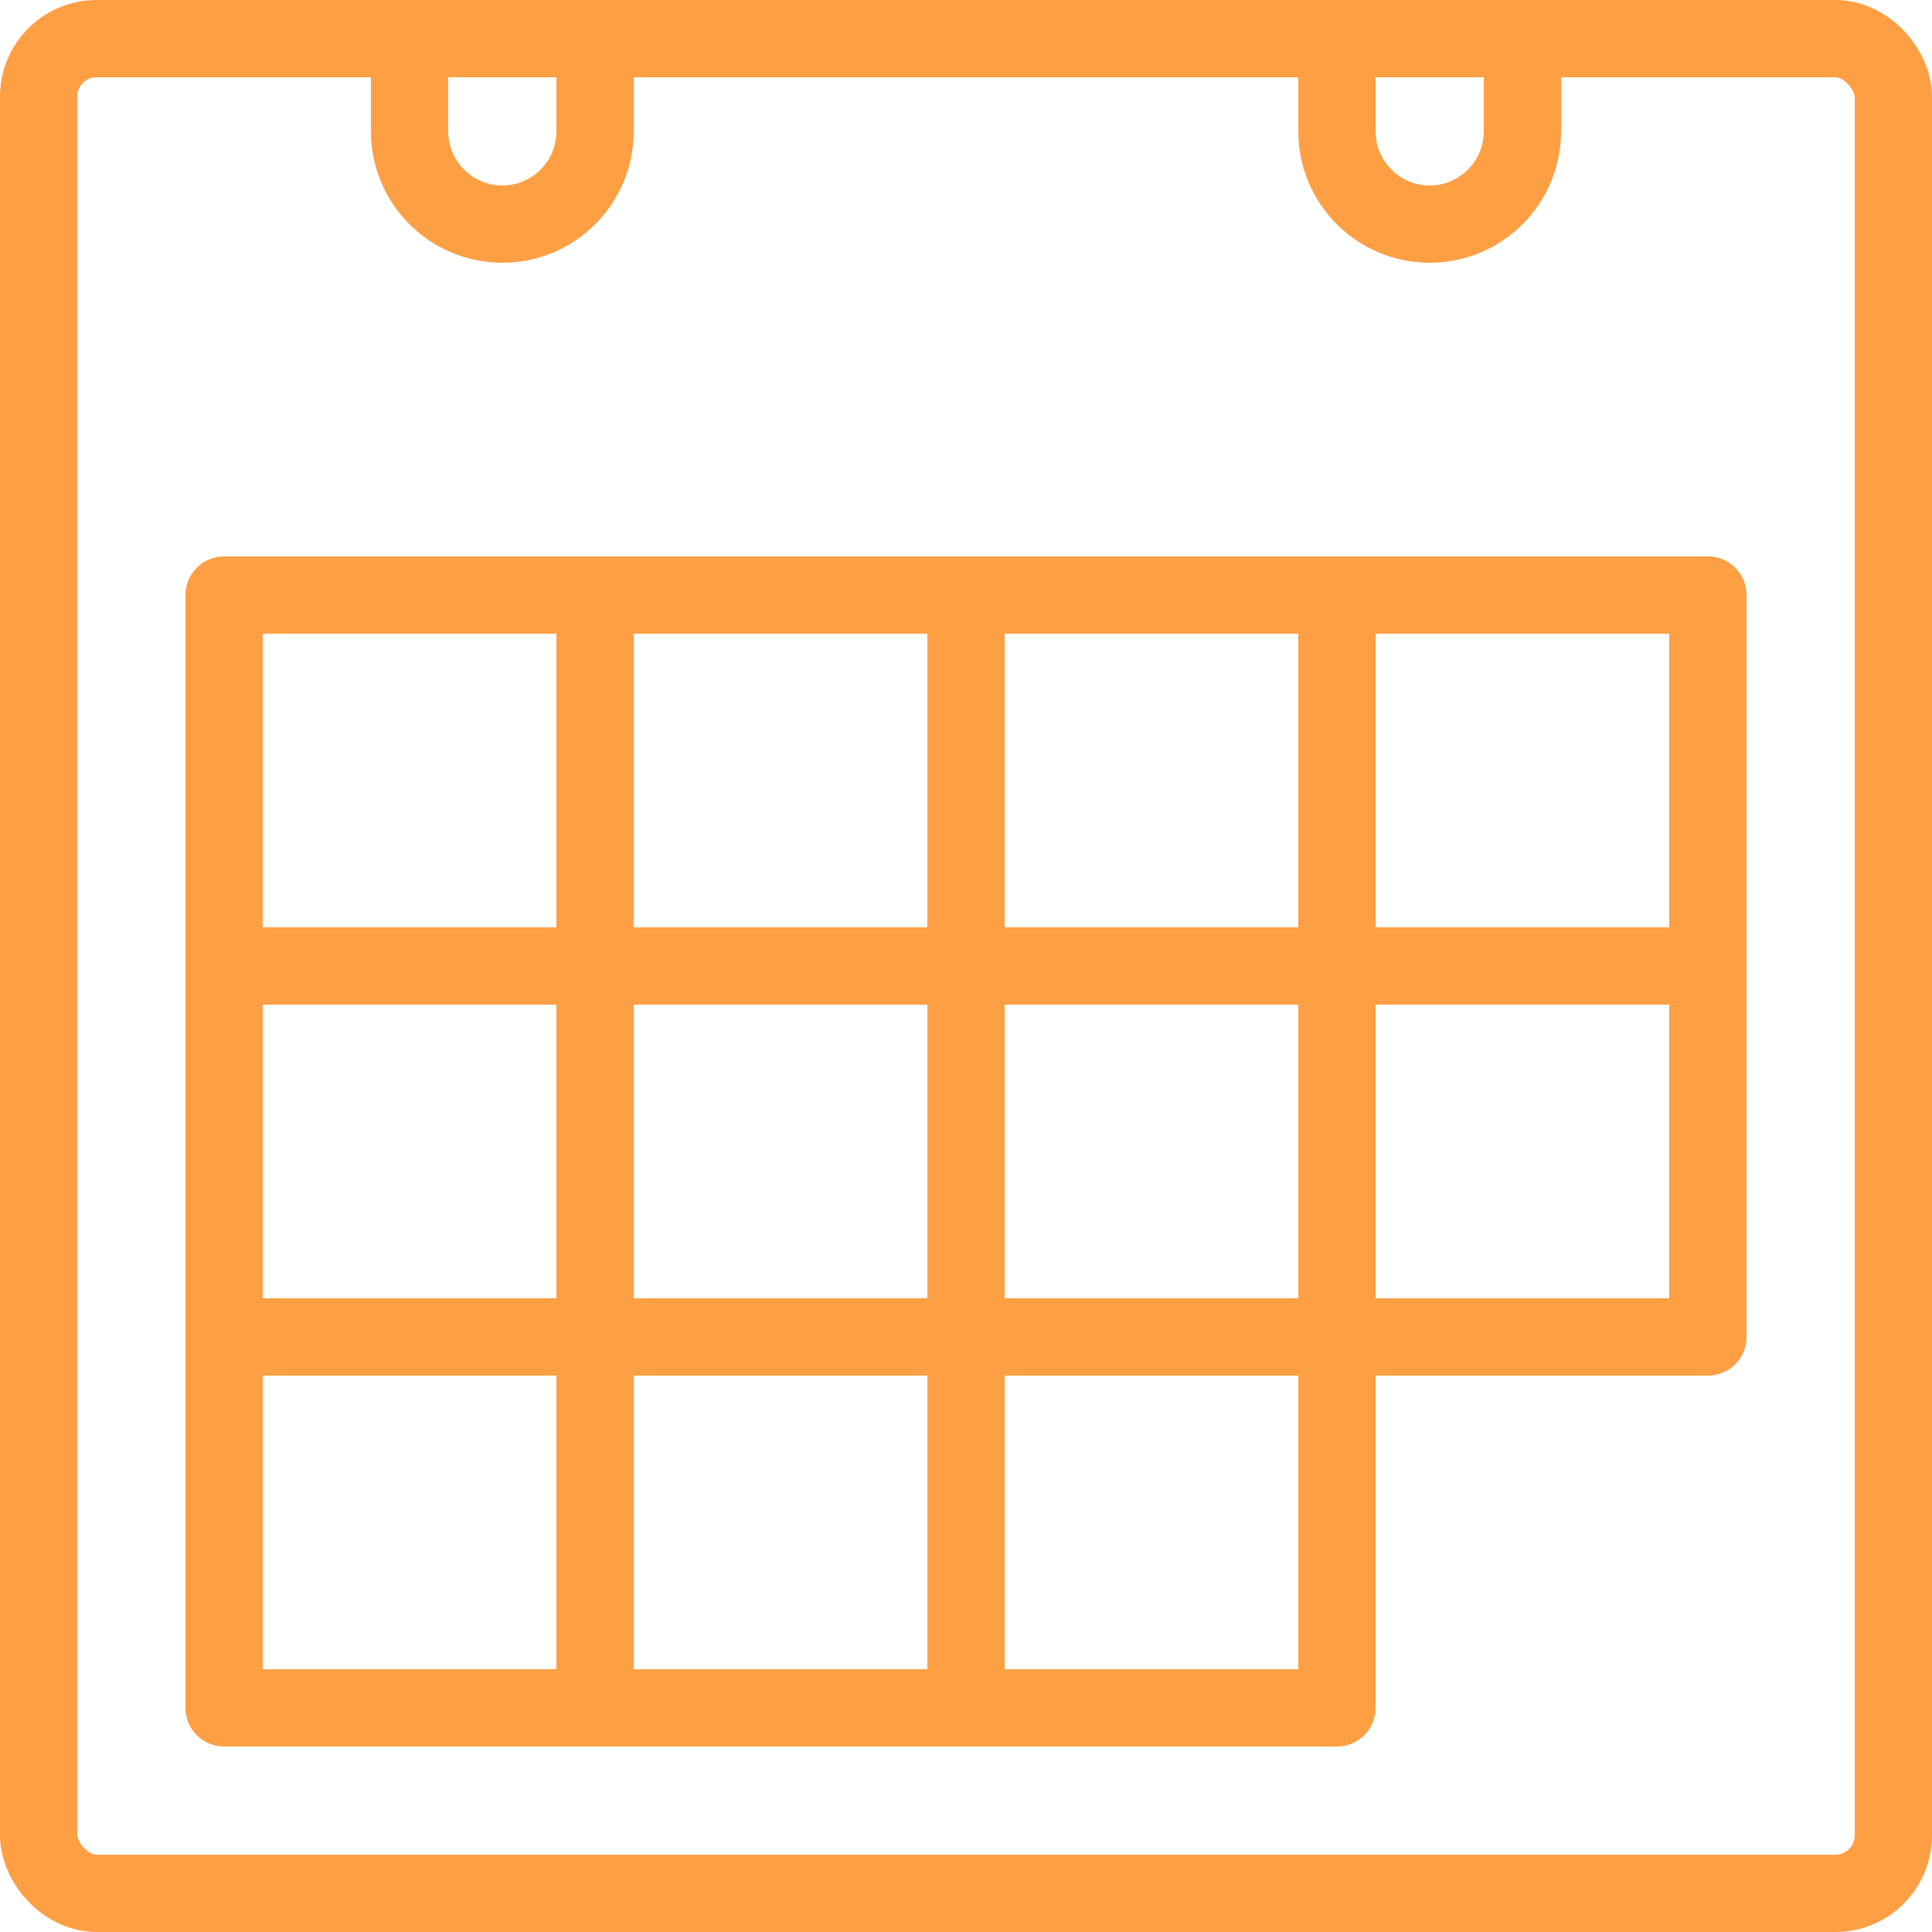 <?xml version="1.0" encoding="UTF-8"?>
<svg width="100px" height="100px" viewBox="0 0 100 100" version="1.1" xmlns="http://www.w3.org/2000/svg" xmlns:xlink="http://www.w3.org/1999/xlink">
    <!-- Generator: Sketch 50.2 (55047) - http://www.bohemiancoding.com/sketch -->
    <title>39. Calendar</title>
    <desc>Created with Sketch.</desc>
    <defs></defs>
    <g id="39.-Calendar" stroke="none" stroke-width="1" fill="none" fill-rule="evenodd" stroke-linecap="round" stroke-linejoin="round">
        <rect id="Layer-1" stroke="#FF9F43" stroke-width="4" x="2" y="2" width="96" height="96" rx="3"></rect>
        <rect id="Layer-2" stroke="#FF9F43" stroke-width="4" x="11.6" y="30.8" width="19.2" height="19.2"></rect>
        <rect id="Layer-3" stroke="#FF9F43" stroke-width="4" x="30.8" y="30.8" width="19.2" height="19.2"></rect>
        <rect id="Layer-4" stroke="#FF9F43" stroke-width="4" x="50" y="30.8" width="19.2" height="19.2"></rect>
        <rect id="Layer-5" stroke="#FF9F43" stroke-width="4" x="69.2" y="30.8" width="19.2" height="19.2"></rect>
        <rect id="Layer-6" stroke="#FF9F43" stroke-width="4" x="69.2" y="50" width="19.2" height="19.2"></rect>
        <rect id="Layer-7" stroke="#FF9F43" stroke-width="4" x="50" y="50" width="19.2" height="19.2"></rect>
        <rect id="Layer-8" stroke="#FF9F43" stroke-width="4" x="30.8" y="50" width="19.2" height="19.2"></rect>
        <rect id="Layer-9" stroke="#FF9F43" stroke-width="4" x="11.6" y="50" width="19.2" height="19.2"></rect>
        <rect id="Layer-10" stroke="#FF9F43" stroke-width="4" x="11.6" y="69.2" width="19.2" height="19.2"></rect>
        <rect id="Layer-11" stroke="#FF9F43" stroke-width="4" x="30.8" y="69.2" width="19.2" height="19.2"></rect>
        <rect id="Layer-12" stroke="#FF9F43" stroke-width="4" x="50" y="69.2" width="19.2" height="19.2"></rect>
        <path d="M21.2,2 L30.8,2 L30.8,6.8 C30.8,9.451 28.646,11.6 26,11.6 L26,11.6 C23.349,11.6 21.2,9.446 21.2,6.8 L21.2,2 Z" id="Layer-13" stroke="#FF9F43" stroke-width="4"></path>
        <path d="M69.2,2 L78.8,2 L78.8,6.8 C78.8,9.451 76.646,11.6 74,11.6 L74,11.6 C71.349,11.6 69.2,9.446 69.2,6.8 L69.2,2 Z" id="Layer-14" stroke="#FF9F43" stroke-width="4"></path>
    </g>
</svg>